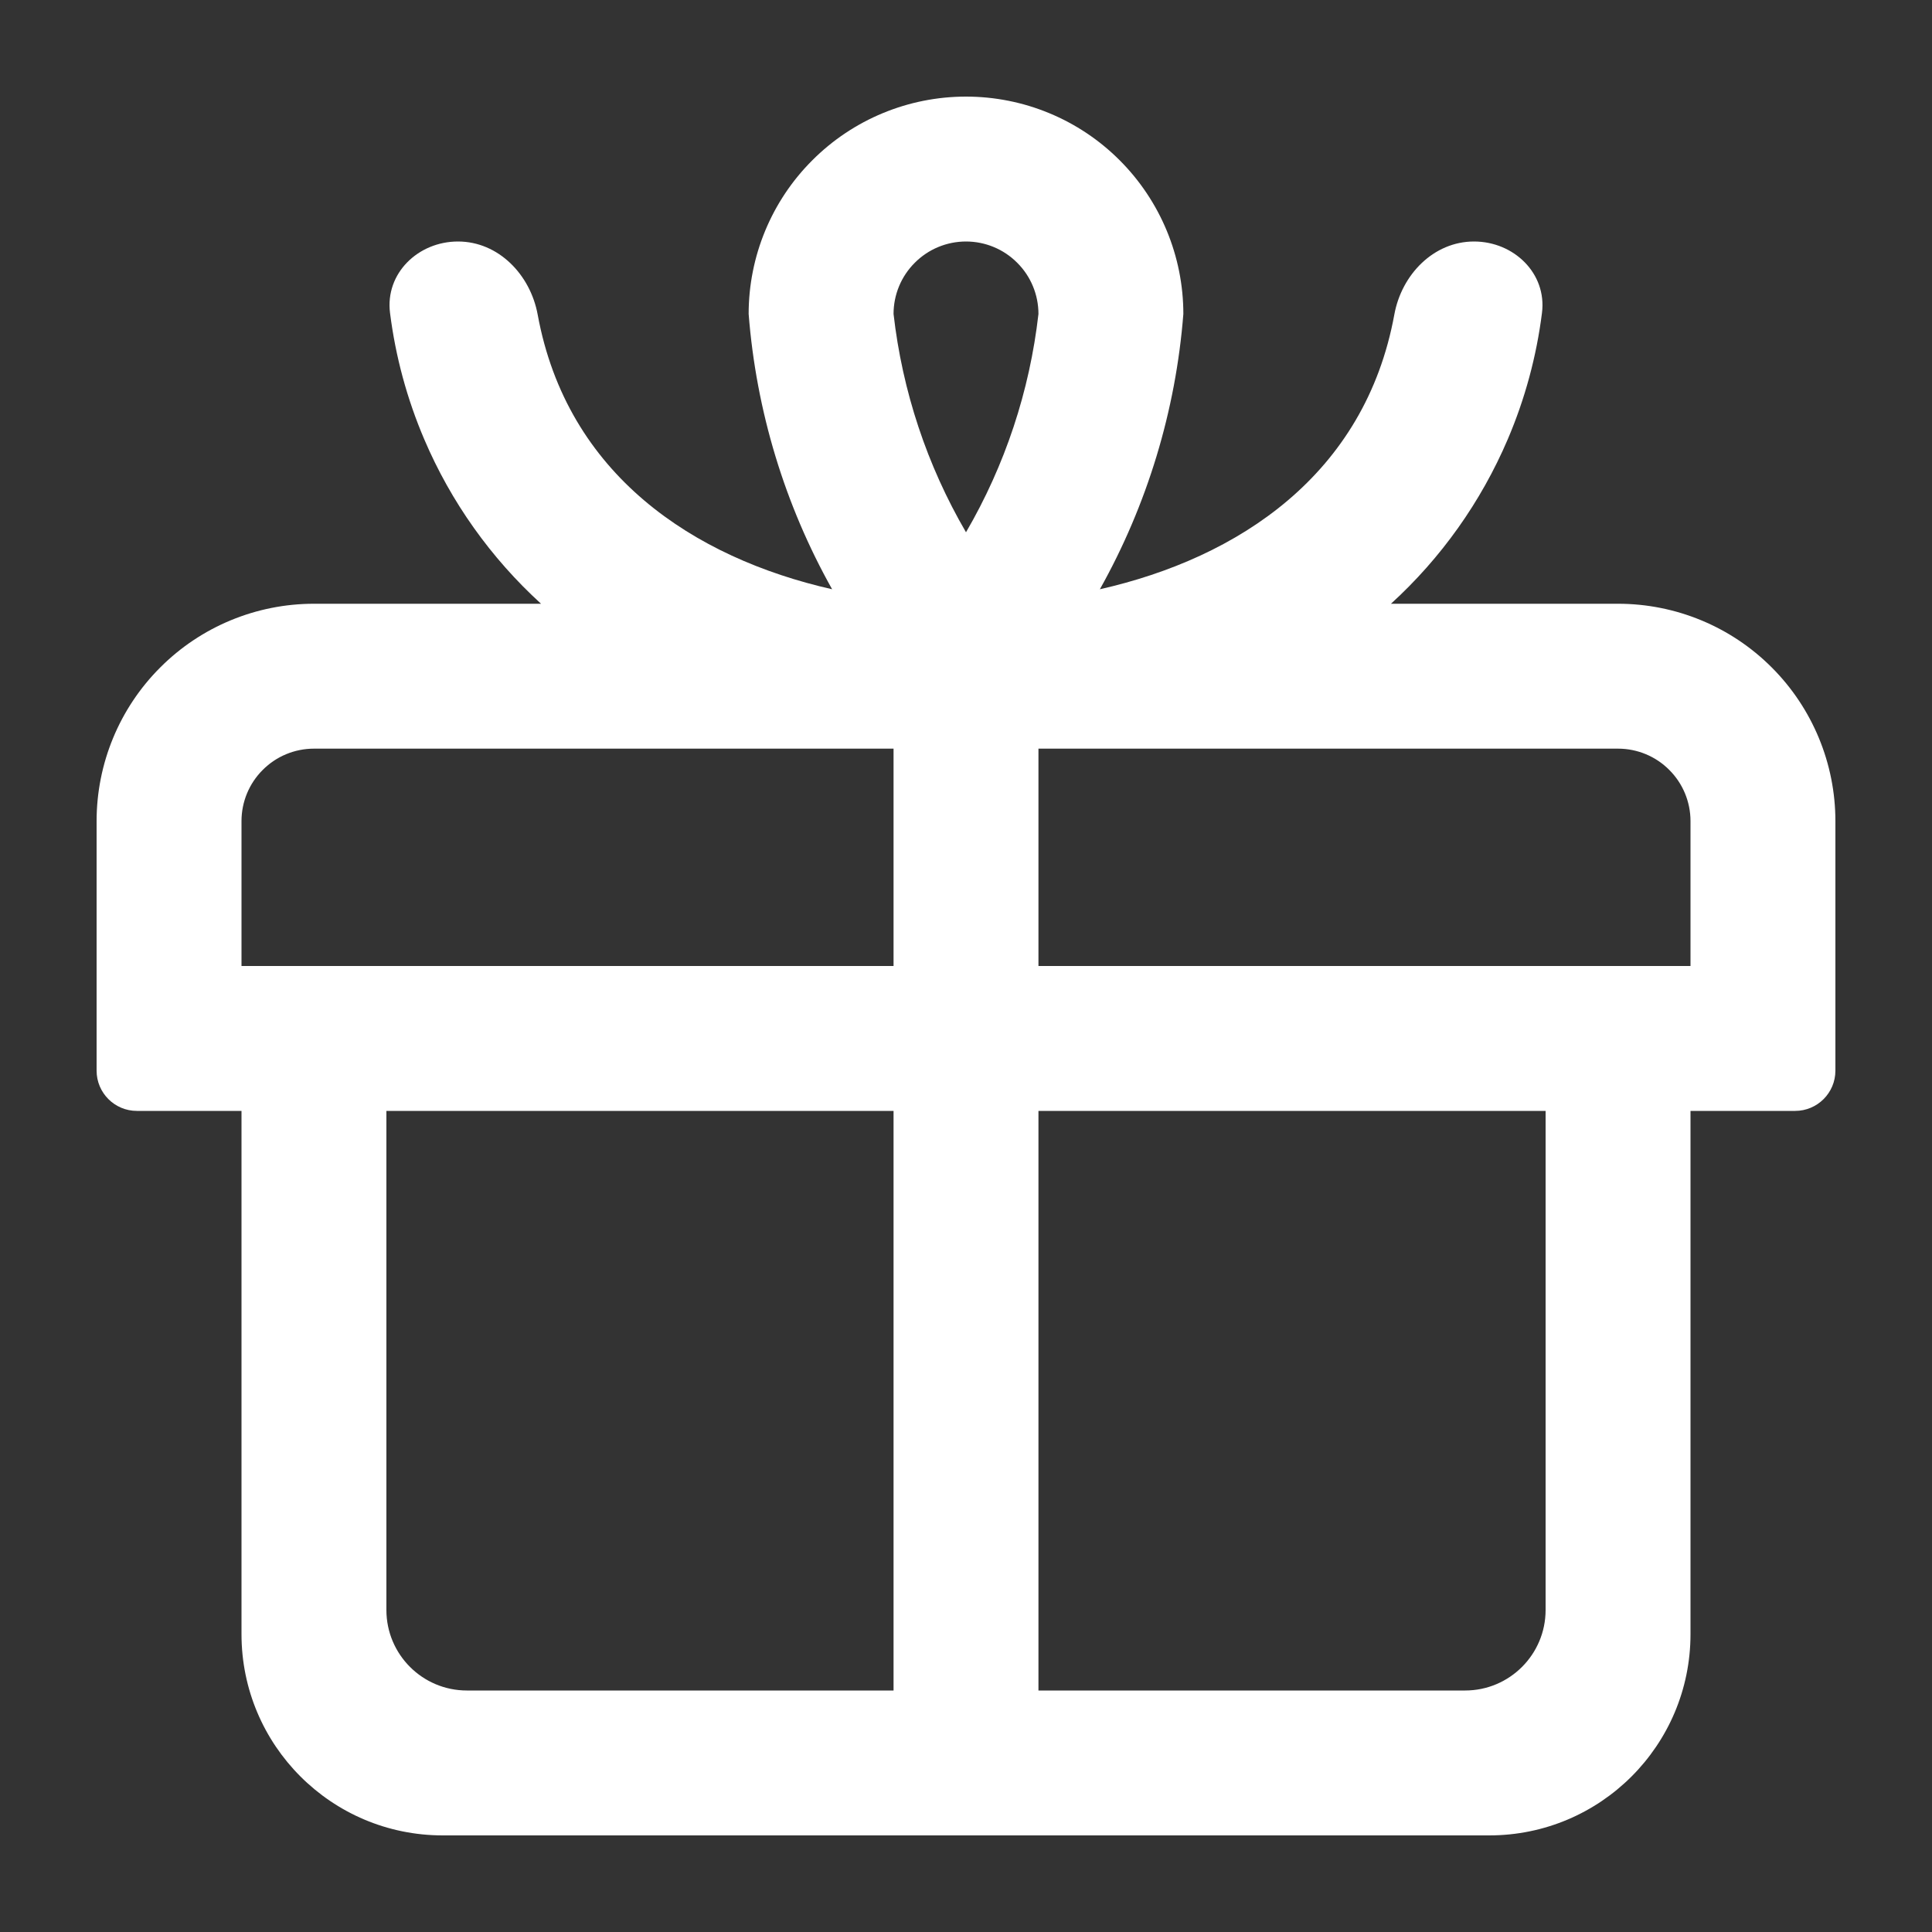 <svg width="24" height="24" viewBox="0 0 24 24" fill="none" xmlns="http://www.w3.org/2000/svg">
<rect x="0" y="0" width="24" height="24" fill="#333333" stroke="none"/>
<path d="M20.1 7.5H17.279C17.903 6.931 18.397 6.235 18.729 5.459C18.944 4.956 19.087 4.427 19.155 3.887C19.217 3.396 18.805 3 18.311 3V3C17.808 3 17.411 3.412 17.321 3.907C16.956 5.899 15.382 6.931 13.663 7.32C14.252 6.269 14.606 5.102 14.7 3.9C14.7 3.184 14.415 2.497 13.909 1.991C13.403 1.484 12.716 1.2 12 1.2C11.284 1.2 10.597 1.484 10.091 1.991C9.584 2.497 9.3 3.184 9.3 3.9C9.394 5.102 9.747 6.269 10.337 7.32C8.618 6.931 7.044 5.899 6.679 3.907C6.588 3.412 6.192 3 5.689 3V3C5.194 3 4.783 3.396 4.845 3.887C4.913 4.427 5.056 4.956 5.271 5.459C5.602 6.235 6.097 6.931 6.721 7.5H3.9C3.184 7.5 2.497 7.784 1.991 8.291C1.484 8.797 1.2 9.484 1.2 10.2L1.2 13.3C1.2 13.576 1.424 13.8 1.7 13.8H3V20.3C3 21.681 4.119 22.8 5.5 22.8H18.5C19.881 22.8 21 21.681 21 20.3V13.8H22.3C22.576 13.8 22.8 13.576 22.8 13.3V10.2C22.8 9.484 22.515 8.797 22.009 8.291C21.503 7.784 20.816 7.5 20.1 7.5ZM12 3C12.239 3 12.468 3.095 12.636 3.264C12.805 3.432 12.9 3.661 12.9 3.9C12.791 4.857 12.485 5.78 12 6.612C11.515 5.78 11.209 4.857 11.1 3.9C11.1 3.661 11.195 3.432 11.364 3.264C11.532 3.095 11.761 3 12 3ZM3 10.2C3 9.961 3.095 9.732 3.264 9.564C3.432 9.395 3.661 9.3 3.9 9.3H11.1V12H3V10.2ZM4.8 13.8H11.1V21H5.8C5.248 21 4.8 20.552 4.8 20V13.8ZM19.2 20C19.2 20.552 18.752 21 18.2 21H12.9V13.8H19.2V20ZM21 12H12.9V9.3H20.1C20.339 9.3 20.568 9.395 20.736 9.564C20.905 9.732 21 9.961 21 10.2V12Z" fill="white"/>
</svg>
